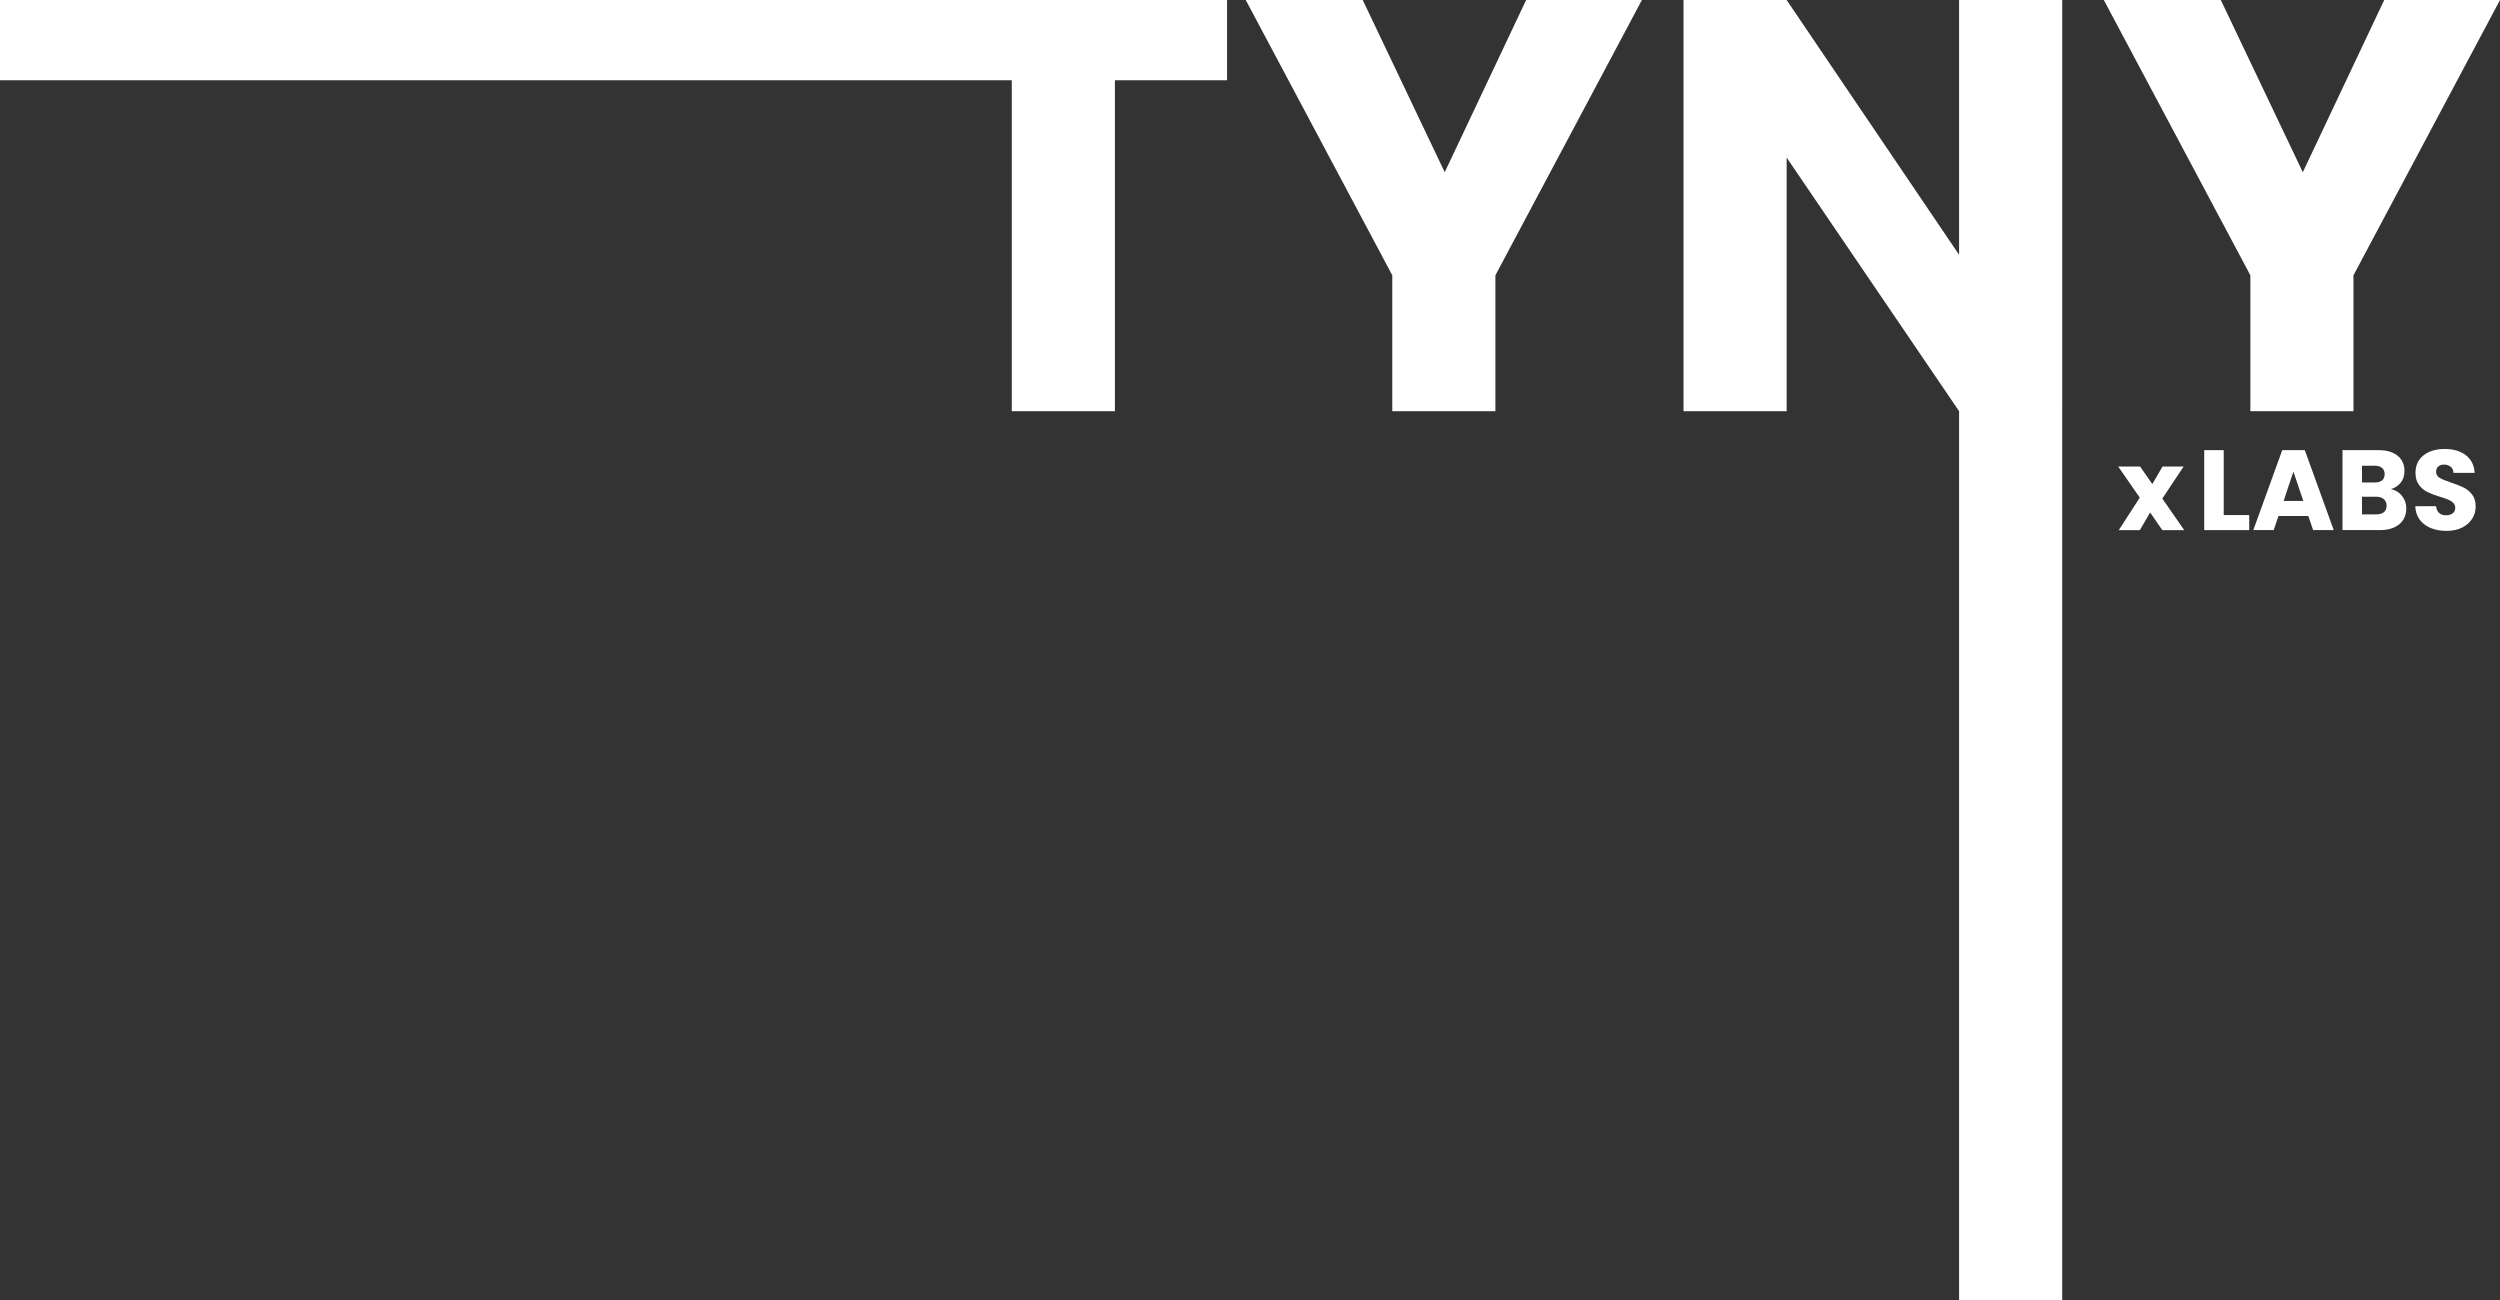 <?xml version="1.0" encoding="UTF-8"?><svg id="Layer_2" xmlns="http://www.w3.org/2000/svg" viewBox="0 0 1995.36 1037.9"><rect x="0" y="0" width="1995.36" height="1037.9" fill="#333333" stroke="none"/><defs><style>.cls-1{fill:#fff;}</style></defs><g id="Laag_1"><g><path class="cls-1" d="M979.37,0V64.05h-89.52V328.2h-82.3V64.05H0V0H979.37Z"/><path class="cls-1" d="M1310.49,0l-116.95,219.73v108.47h-82.3v-108.47L994.28,0h93.37l65.45,137.45L1218.08,0h92.41Z"/><path class="cls-1" d="M1563.64,1037.9V328.2h82.3v709.7M1645.94,0V328.2h-82.3l-137.65-202.44v202.44h-82.3V0h82.3l137.65,203.37V0"/><path class="cls-1" d="M1995.36,0l-116.95,219.73v108.46h-82.3v-108.46L1679.15,0h93.37l65.45,137.45L1902.95,0h92.41Z"/></g><g><path class="cls-1" d="M1725.83,423.1l-9.73-14.09-8.18,14.09h-16.82l16.73-25.91-17.18-24.82h17.46l9.73,14,8.18-14h16.82l-17,25.55,17.46,25.18h-17.46Z"/><path class="cls-1" d="M1774.83,411.1h20.37v12h-35.91v-63.82h15.55v51.82Z"/><path class="cls-1" d="M1842.38,411.82h-23.82l-3.82,11.27h-16.27l23.09-63.82h18l23.09,63.82h-16.46l-3.82-11.27Zm-4-12l-7.91-23.37-7.82,23.37h15.73Z"/><path class="cls-1" d="M1917.2,395.87c2.24,2.88,3.36,6.17,3.36,9.86,0,5.33-1.86,9.56-5.59,12.68-3.73,3.12-8.93,4.68-15.59,4.68h-29.73v-63.82h28.73c6.48,0,11.56,1.49,15.23,4.46,3.67,2.97,5.5,7,5.5,12.09,0,3.76-.99,6.88-2.95,9.36-1.97,2.49-4.59,4.21-7.86,5.18,3.7,.79,6.67,2.62,8.91,5.5Zm-32-10.77h10.18c2.55,0,4.5-.56,5.86-1.68,1.36-1.12,2.05-2.77,2.05-4.96s-.68-3.85-2.05-5c-1.36-1.15-3.32-1.73-5.86-1.73h-10.18v13.36Zm17.5,23.68c1.42-1.18,2.14-2.89,2.14-5.14s-.74-4-2.23-5.27c-1.49-1.27-3.53-1.91-6.14-1.91h-11.27v14.09h11.46c2.61,0,4.62-.59,6.05-1.77Z"/><path class="cls-1" d="M1940.11,421.46c-3.7-1.51-6.65-3.76-8.86-6.73-2.21-2.97-3.38-6.55-3.5-10.73h16.55c.24,2.36,1.06,4.17,2.45,5.41,1.39,1.24,3.21,1.86,5.45,1.86s4.12-.53,5.45-1.59c1.33-1.06,2-2.53,2-4.41,0-1.58-.53-2.88-1.59-3.91-1.06-1.03-2.36-1.88-3.91-2.55-1.55-.67-3.74-1.42-6.59-2.27-4.12-1.27-7.49-2.55-10.09-3.82-2.61-1.27-4.85-3.15-6.73-5.64-1.88-2.48-2.82-5.73-2.82-9.73,0-5.94,2.15-10.59,6.46-13.96,4.3-3.36,9.91-5.05,16.82-5.05s12.7,1.68,17,5.05c4.3,3.36,6.61,8.05,6.91,14.05h-16.82c-.12-2.06-.88-3.68-2.27-4.86-1.4-1.18-3.18-1.77-5.36-1.77-1.88,0-3.4,.5-4.55,1.5-1.15,1-1.73,2.44-1.73,4.32,0,2.06,.97,3.67,2.91,4.82,1.94,1.15,4.97,2.39,9.09,3.73,4.12,1.4,7.47,2.73,10.05,4,2.58,1.27,4.8,3.12,6.68,5.55,1.88,2.43,2.82,5.55,2.82,9.36s-.92,6.94-2.77,9.91c-1.85,2.97-4.53,5.33-8.05,7.09-3.52,1.76-7.67,2.64-12.46,2.64s-8.85-.76-12.55-2.27Z"/></g></g></svg>